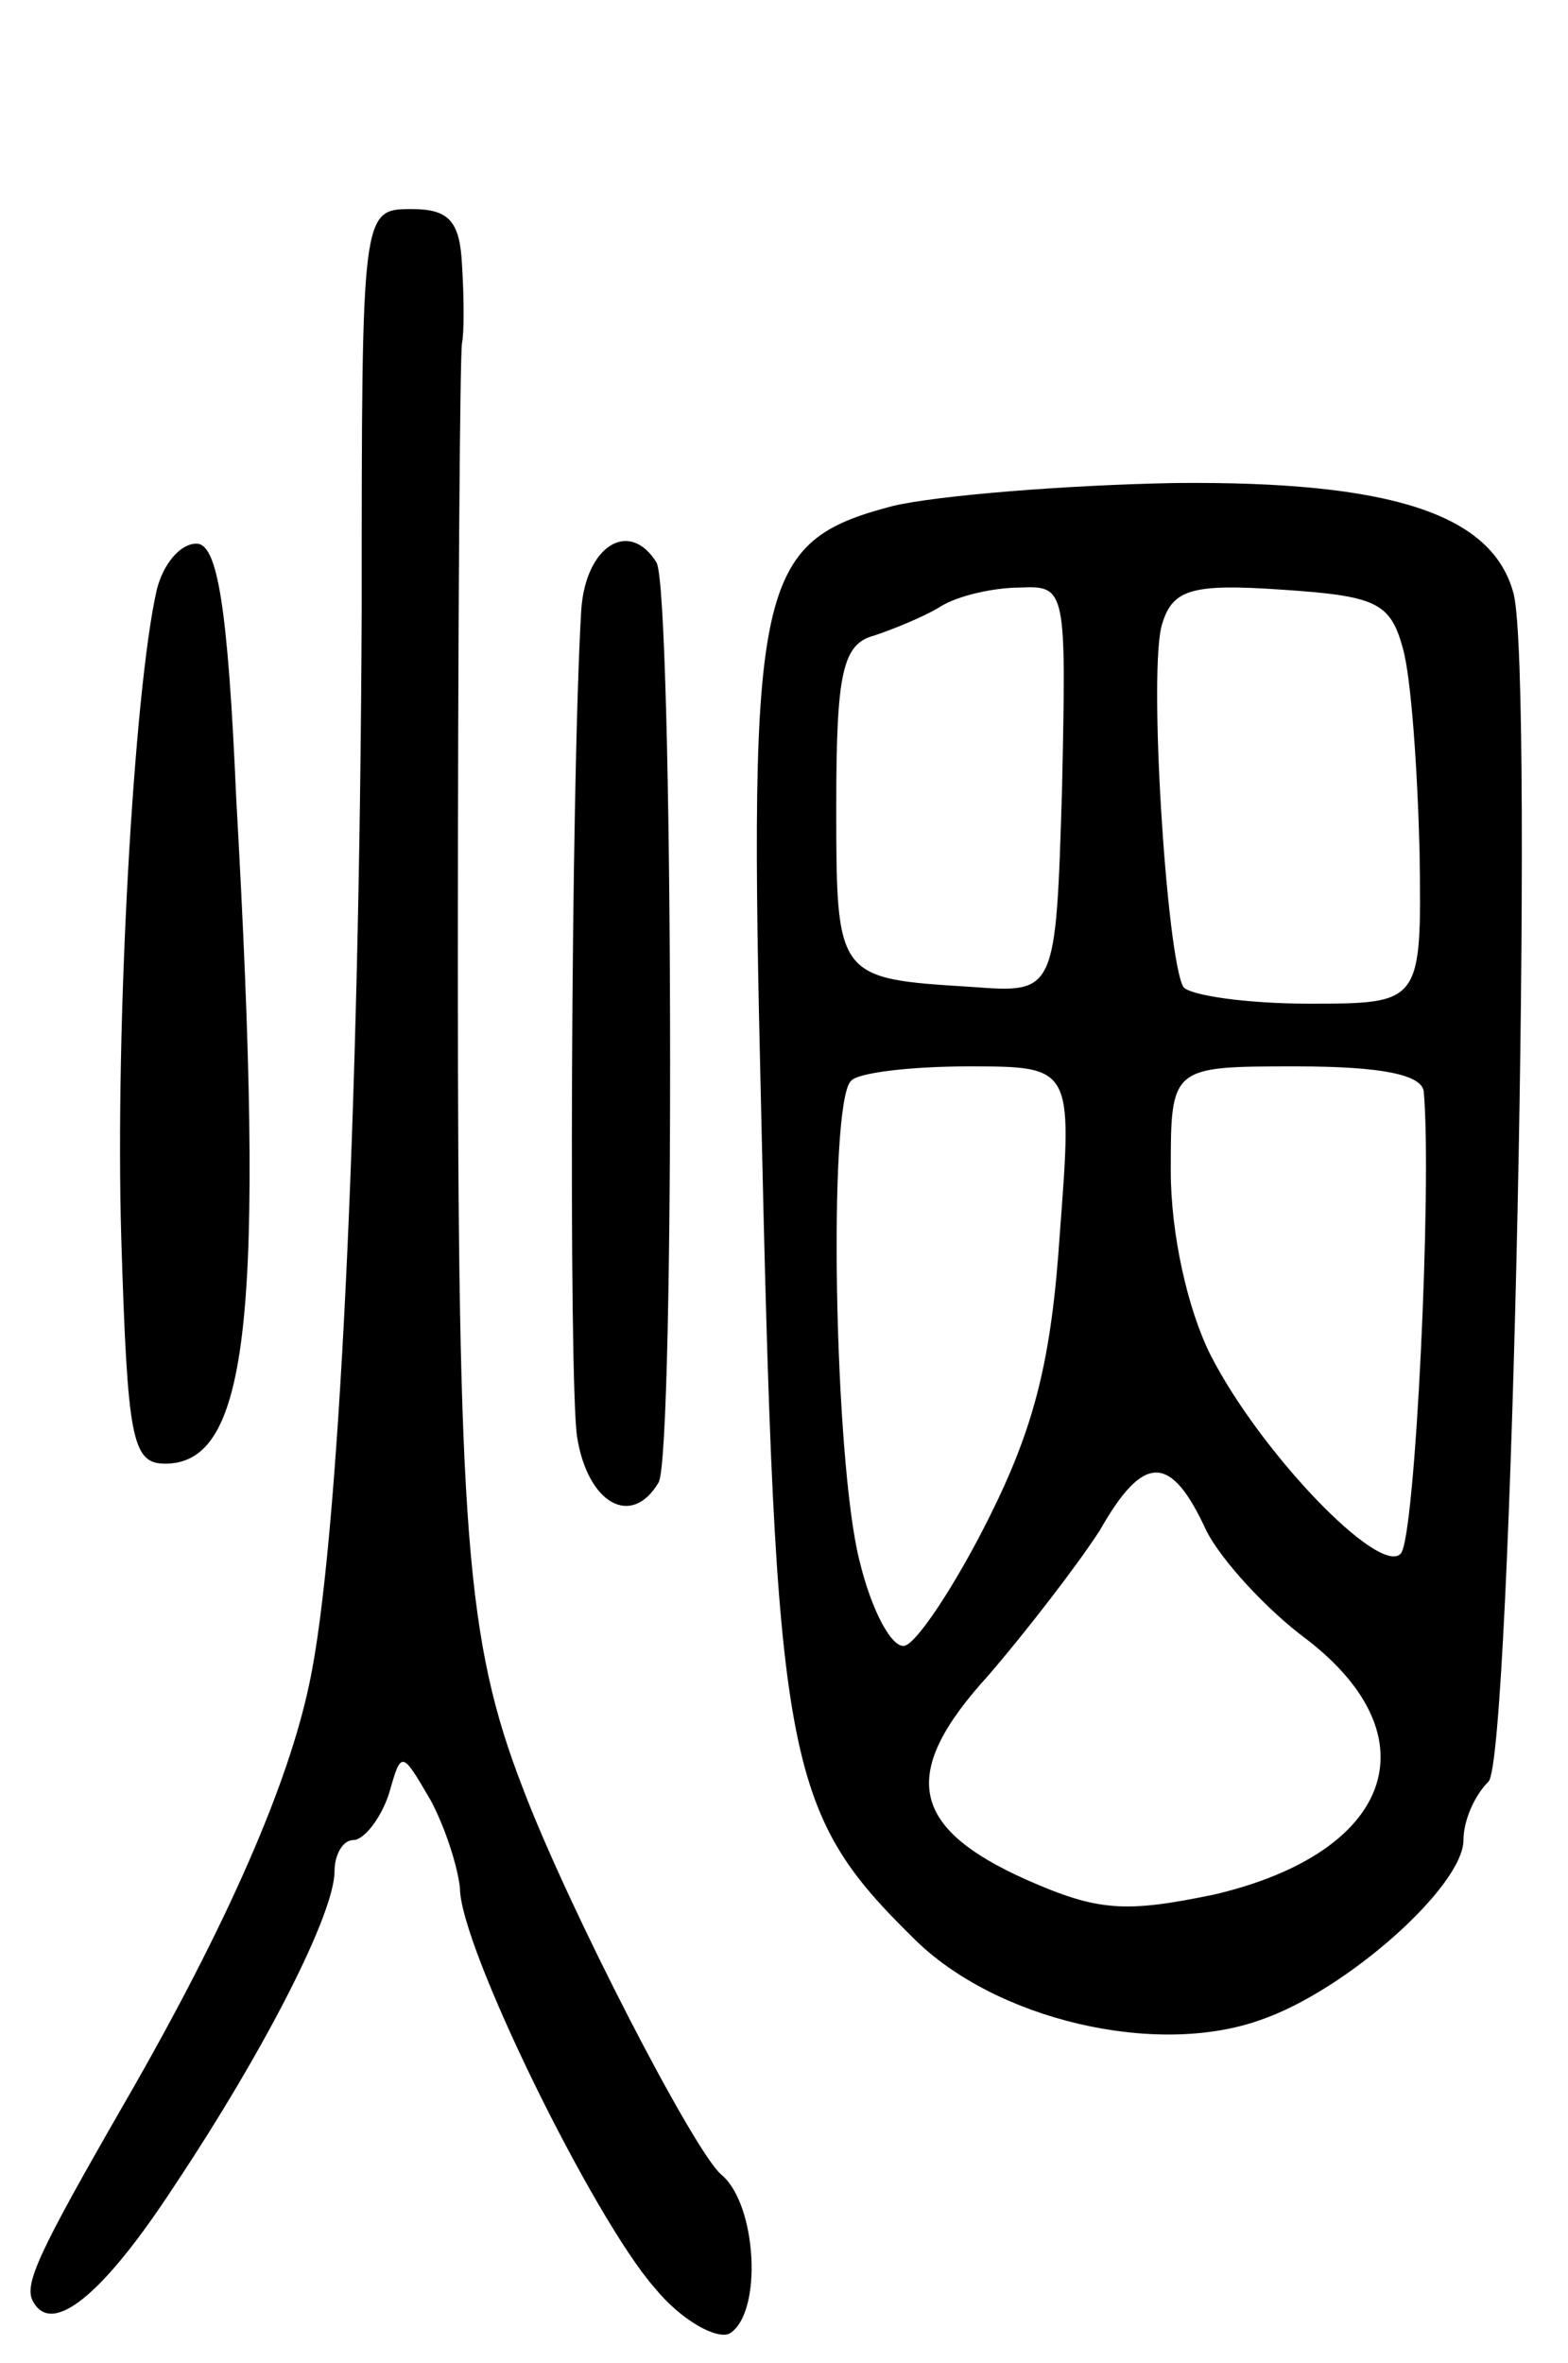<svg version="1.0" xmlns="http://www.w3.org/2000/svg"
 width="75pt" height="113pt" viewBox="0 0 75 113"
 preserveAspectRatio="xMidYMid meet">
<g transform="translate(0,113) scale(0.1,-0.1)"
fill="#000000" stroke="none">
<path d="M173 838 c-1 -241 -11 -448 -25 -513 -10 -48 -39 -115 -88 -200 -42
-73 -49 -88 -44 -96 9 -16 33 3 67 55 44 66 77 131 77 151 0 8 4 15 9 15 5 0
13 10 17 22 6 21 6 21 20 -3 7 -13 13 -32 14 -42 0 -28 64 -158 93 -191 13
-16 30 -25 36 -22 16 10 13 62 -4 76 -13 11 -73 127 -95 185 -27 70 -31 122
-31 394 0 159 1 293 2 297 1 5 1 21 0 37 -1 21 -6 27 -24 27 -24 0 -24 0 -24
-192z"/>
<path d="M427 888 c-65 -17 -69 -36 -63 -286 7 -315 11 -338 73 -399 39 -39
116 -57 166 -39 41 14 97 64 97 86 0 9 5 21 12 28 11 11 22 528 12 568 -10 38
-58 54 -162 53 -53 -1 -114 -6 -135 -11z m81 -135 c-3 -98 -3 -98 -43 -95 -65
4 -65 4 -65 87 0 63 3 77 18 81 9 3 24 9 32 14 8 5 25 9 38 9 22 1 22 -1 20
-96z m163 67 c4 -14 7 -58 8 -97 1 -73 1 -73 -53 -73 -30 0 -57 4 -60 8 -8 14
-17 154 -10 174 5 16 14 19 57 16 45 -3 52 -6 58 -28z m-164 -279 c-4 -61 -12
-93 -34 -137 -16 -32 -34 -59 -40 -61 -6 -2 -16 16 -22 41 -12 48 -15 218 -4
229 3 4 29 7 56 7 50 0 50 0 44 -79z m174 67 c4 -44 -4 -214 -11 -221 -10 -11
-67 48 -91 95 -11 22 -19 58 -19 88 0 50 0 50 60 50 41 0 60 -4 61 -12z m-104
-210 c7 -14 29 -38 48 -52 61 -47 41 -102 -44 -122 -43 -9 -56 -8 -90 7 -56
25 -61 51 -18 98 18 21 42 52 53 69 21 37 34 37 51 0z"/>
<path d="M75 848 c-11 -48 -20 -208 -17 -310 3 -96 5 -108 21 -108 40 0 48 70
34 318 -4 92 -9 122 -19 122 -8 0 -16 -10 -19 -22z"/>
<path d="M278 838 c-5 -86 -6 -367 -2 -395 5 -32 26 -44 39 -22 8 13 7 427 -1
440 -13 21 -34 8 -36 -23z"/>
</g>
</svg>
